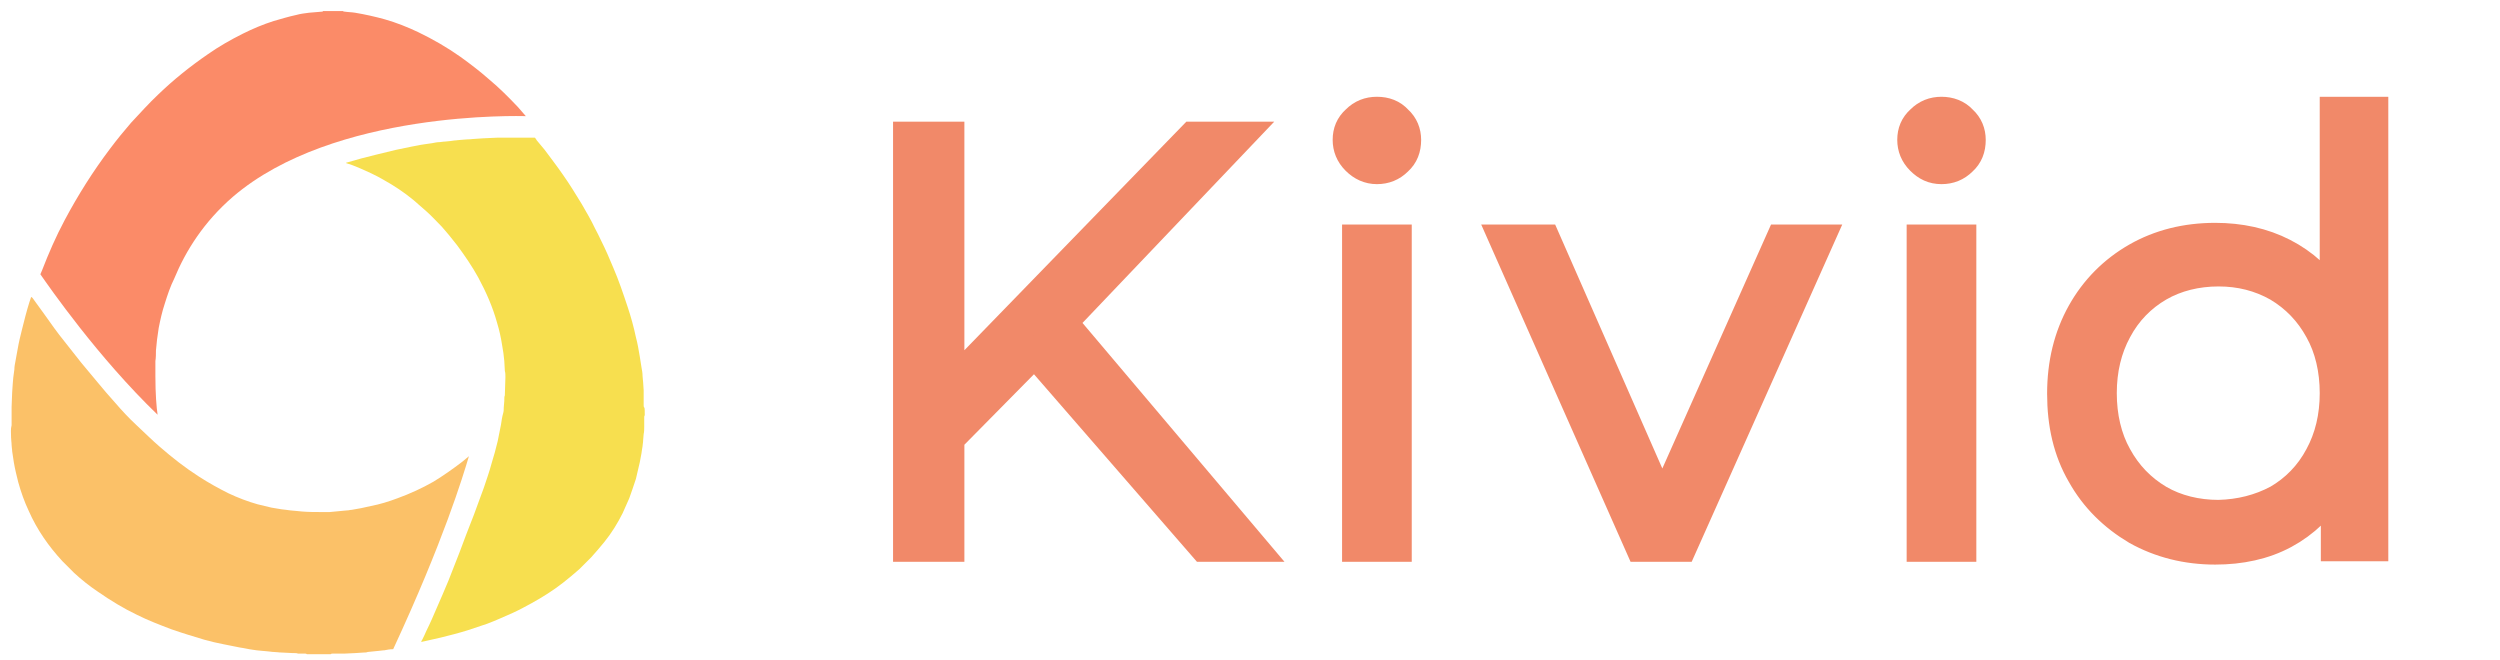 <?xml version="1.0" encoding="utf-8"?>
<!-- Generator: Adobe Illustrator 24.0.0, SVG Export Plug-In . SVG Version: 6.00 Build 0)  -->
<svg version="1.1" id="Calque_1" xmlns="http://www.w3.org/2000/svg" xmlns:xlink="http://www.w3.org/1999/xlink" x="0px" y="0px"
	 viewBox="0 0 452.1 119.4" style="enable-background:new 0 0 452.1 119.4;" xml:space="preserve">
<style type="text/css">
	.st0{fill:#F18969;stroke:#F18969;stroke-width:5;stroke-miterlimit:10;}
	.st1{fill:#F7DF4F;}
	.st2{fill:#FB8B68;}
	.st3{fill:#FBC168;}
</style>
<path class="st0" d="M187.1,64l-15.2,15.4v19.7H164V24.5h7.9v45l43.7-45h9l-32.2,33.8l34.5,40.8h-9.3L187.1,64z"/>
<path class="st0" d="M245.1,29.1c-1.1-1.1-1.6-2.4-1.6-3.8c0-1.5,0.5-2.7,1.6-3.7c1.1-1.1,2.4-1.6,3.9-1.6c1.6,0,2.9,0.5,3.9,1.6
	c1.1,1,1.6,2.3,1.6,3.7c0,1.6-0.5,2.9-1.6,3.9c-1.1,1.1-2.4,1.6-3.9,1.6C247.5,30.8,246.2,30.2,245.1,29.1z M245.2,43.1h7.6v56h-7.6
	V43.1z"/>
<path class="st0" d="M329.3,43.1l-25,56h-7.8l-24.8-56h7.9l21,47.8l21.3-47.8H329.3z"/>
<path class="st0" d="M347.2,29.1c-1.1-1.1-1.6-2.4-1.6-3.8c0-1.5,0.5-2.7,1.6-3.7c1.1-1.1,2.4-1.6,3.9-1.6s2.9,0.5,3.9,1.6
	c1.1,1,1.6,2.3,1.6,3.7c0,1.6-0.5,2.9-1.6,3.9c-1.1,1.1-2.4,1.6-3.9,1.6C349.5,30.8,348.3,30.2,347.2,29.1z M347.3,43.1h7.6v56h-7.6
	V43.1z"/>
<path class="st0" d="M429.4,20v79h-7.2V88c-2.3,3.8-5.3,6.7-9,8.7c-3.7,2-8,2.9-12.6,2.9c-5.2,0-10-1.2-14.3-3.6
	c-4.2-2.5-7.6-5.8-10-10.1c-2.5-4.3-3.6-9.2-3.6-14.7c0-5.5,1.2-10.4,3.6-14.7s5.8-7.7,10-10.1c4.2-2.4,9-3.6,14.3-3.6
	c4.5,0,8.7,0.9,12.4,2.8s6.7,4.6,9,8.3V20H429.4z M411.8,90.2c3.1-1.8,5.7-4.4,7.5-7.8c1.8-3.3,2.7-7.1,2.7-11.3
	c0-4.2-0.9-8.1-2.7-11.3c-1.8-3.3-4.3-5.9-7.5-7.8c-3.2-1.8-6.7-2.7-10.6-2.7c-3.9,0-7.6,0.9-10.7,2.7c-3.1,1.8-5.7,4.4-7.5,7.8
	c-1.8,3.3-2.7,7.1-2.7,11.3c0,4.2,0.9,8.1,2.7,11.3c1.8,3.3,4.3,5.9,7.5,7.8c3.1,1.8,6.8,2.7,10.7,2.7
	C405.1,92.8,408.6,91.9,411.8,90.2z"/>
<g>
</g>
<g>
	<path class="st1" d="M116.6,75.1c-0.1,0.1-0.1,0.3-0.1,0.4c0,0.6,0,1.1,0,1.7c0,0.4,0,0.9-0.1,1.3c0,0.4-0.1,0.8-0.1,1.2
		c0,0.4-0.1,0.7-0.1,1c-0.1,0.4-0.1,0.8-0.2,1.3c-0.1,0.5-0.2,1.1-0.3,1.6c-0.2,1-0.5,2-0.7,3c-0.4,1.2-0.8,2.4-1.2,3.5
		c-0.4,0.9-0.8,1.8-1.2,2.7c-0.9,1.8-2,3.6-3.3,5.2c-0.8,1-1.6,1.9-2.4,2.8c-0.7,0.7-1.4,1.4-2.1,2.1c-1,0.9-2,1.7-3,2.5
		c-1.8,1.4-3.7,2.6-5.7,3.7c-1.1,0.6-2.2,1.2-3.3,1.7c-1.6,0.7-3.1,1.4-4.7,2c-1.2,0.4-2.4,0.8-3.6,1.2c-1.6,0.5-3.2,0.9-4.8,1.3
		c-1,0.2-2.1,0.5-3.1,0.7c-0.1,0-0.2,0-0.3,0.1c0,0-0.1,0-0.1-0.1c0-0.1,0-0.1,0.1-0.2c0.3-0.6,0.6-1.2,0.8-1.7
		c0.7-1.4,1.3-2.8,1.9-4.2c0.7-1.6,1.4-3.2,2.1-4.9c0.7-1.7,1.3-3.4,2-5.1c0.4-1.1,0.8-2.1,1.2-3.2c0.5-1.2,0.9-2.4,1.4-3.6
		c0.6-1.6,1.2-3.3,1.8-4.9c0.5-1.5,1-2.9,1.4-4.4c0.4-1.3,0.8-2.7,1.1-4c0.2-1,0.4-2,0.6-3c0.1-0.7,0.2-1.4,0.4-2.1
		c0.1-0.3,0.1-0.7,0.1-1c0-0.4,0.1-0.8,0.1-1.2c0-0.1,0-0.2,0-0.3c0-0.2,0-0.5,0.1-0.7c0,0,0-0.1,0-0.1c0-1.1,0.1-2.1,0.1-3.2
		c0-0.4,0-0.8-0.1-1.1c0-0.6-0.1-1.2-0.1-1.8c-0.1-1-0.2-1.9-0.4-2.9c-0.2-1.3-0.5-2.7-0.9-4c-0.8-2.9-2-5.6-3.4-8.2
		c-1.1-2-2.4-3.9-3.8-5.8C81.6,43,80.8,42,79.9,41c-0.9-0.9-1.8-1.9-2.7-2.7c-0.8-0.7-1.6-1.4-2.4-2.1c-1.7-1.4-3.5-2.6-5.3-3.6
		c-1.5-0.9-3.1-1.6-4.7-2.3c-0.7-0.3-1.5-0.6-2.2-0.8c0,0,0,0,0-0.1c0,0,0,0,0,0c0,0,0.1,0,0.1,0c1.7-0.5,3.5-1,5.2-1.4
		c1.2-0.3,2.5-0.6,3.7-0.9c1-0.2,1.9-0.4,2.9-0.6c0.7-0.1,1.4-0.3,2.2-0.4c0.5-0.1,0.9-0.1,1.4-0.2c0.5-0.1,1-0.2,1.4-0.2
		c0.3,0,0.6-0.1,1-0.1c0.3,0,0.7-0.1,1-0.1c0.2,0,0.5-0.1,0.7-0.1c0.4,0,0.7-0.1,1.1-0.1c0.4,0,0.8-0.1,1.3-0.1c0,0,0.1,0,0.1,0
		c0.5,0,0.9-0.1,1.4-0.1c0.5,0,1-0.1,1.5-0.1c0,0,0.1,0,0.1,0c0.7,0,1.5-0.1,2.2-0.1c0.1,0,0.2,0,0.4,0c0.2,0,0.4,0,0.6,0
		c0.2,0,0.5,0,0.7,0c0.3,0,0.7,0,1,0c0.1,0,0.3,0,0.4,0c1.1,0,2.3,0,3.4,0c0.1,0,0.2,0,0.3,0c0,0,0.1,0,0.1,0.1
		c0.1,0.1,0.2,0.2,0.2,0.3c0.5,0.6,1,1.2,1.5,1.8c1.1,1.5,2.2,2.9,3.3,4.5c1.2,1.7,2.3,3.5,3.4,5.3c0.8,1.4,1.7,2.9,2.4,4.4
		c0.4,0.7,0.7,1.4,1.1,2.2c0.8,1.6,1.5,3.2,2.2,4.9c1,2.3,1.8,4.7,2.6,7.1c0.6,1.8,1.1,3.6,1.5,5.5c0.3,1.1,0.5,2.3,0.7,3.5
		c0.1,0.6,0.2,1.3,0.3,1.9c0.1,0.5,0.2,1.1,0.2,1.6c0,0.4,0.1,0.8,0.1,1.1c0,0.5,0.1,1,0.1,1.5c0,0.2,0,0.4,0,0.5c0,0.7,0,1.5,0,2.2
		c0,0.1,0,0.3,0.1,0.4C116.6,73.7,116.6,74.4,116.6,75.1z"/>
	<path class="st2" d="M95.1,21c0,0-0.1-0.1-0.1-0.1c-0.4-0.5-0.9-1-1.3-1.5c-1.7-1.8-3.4-3.5-5.2-5c-1.7-1.5-3.4-2.8-5.2-4.1
		c-2.4-1.7-5-3.2-7.7-4.5c-1.9-0.9-3.9-1.7-6-2.3c-1.8-0.5-3.6-0.9-5.4-1.2c-0.6-0.1-1.3-0.1-1.9-0.2c-0.1,0-0.1,0-0.2,0
		c0,0,0,0,0-0.1c-1.2,0-2.5,0-3.7,0c0,0.1-0.1,0.1-0.1,0.1c-0.8,0.1-1.6,0.1-2.4,0.2c-0.8,0.1-1.6,0.2-2.3,0.4
		c-1.4,0.3-2.7,0.7-4.1,1.1c-1.9,0.6-3.8,1.4-5.6,2.3c-2.2,1.1-4.3,2.3-6.3,3.7c-3.2,2.2-6.2,4.6-9,7.3c-1.7,1.6-3.3,3.4-4.9,5.1
		c-1.3,1.5-2.6,3.1-3.8,4.7c-3.1,4.1-5.8,8.4-8.2,12.9c-1.6,3-2.9,6-4.1,9.1c-0.1,0.2-0.2,0.5-0.3,0.7c1.6,2.3,10.4,15,21.2,25.4
		l0,0c-0.2-1.3-0.4-3.8-0.4-7c0-0.5,0-0.9,0-1.4c0-0.4,0-0.9,0-1.3c0.1-0.6,0.1-1.3,0.1-1.9c0.1-0.7,0.1-1.3,0.2-2
		c0.1-0.7,0.2-1.4,0.3-2.1c0.3-1.5,0.6-2.9,1.1-4.4c0.5-1.6,1-3.1,1.7-4.5c2.1-5.1,5.4-10.3,10.6-14.8C60.4,19.9,94.2,21,95.1,21
		C95.1,21,95.1,21,95.1,21z"/>
	<path class="st3" d="M84.8,82.5c-0.4,0.3-0.8,0.7-1.2,1c-1.7,1.3-3.4,2.5-5.2,3.6c-2.1,1.2-4.3,2.2-6.5,3c-1.6,0.6-3.2,1.1-4.8,1.4
		c-1.2,0.3-2.3,0.5-3.5,0.7c-0.3,0-0.5,0.1-0.8,0.1c-0.4,0-0.8,0.1-1.1,0.1c-0.7,0.1-1.4,0.1-2.1,0.2c-0.4,0-0.9,0-1.3,0
		c-1.2,0-2.5,0-3.7-0.1c-0.3,0-0.7-0.1-1-0.1c-0.4,0-0.8-0.1-1.1-0.1c-0.5-0.1-1-0.1-1.6-0.2c-0.6-0.1-1.2-0.2-1.8-0.3
		c-0.8-0.2-1.7-0.4-2.5-0.6c-1.8-0.5-3.6-1.2-5.3-2c-1.8-0.9-3.6-1.9-5.3-3c-2.5-1.6-4.8-3.4-7.1-5.4c-1.4-1.2-2.8-2.6-4.2-3.9
		c-1.4-1.3-2.7-2.7-3.9-4.1c-1.1-1.2-2.1-2.4-3.1-3.6c-1-1.2-2-2.4-3-3.6c-1-1.3-2-2.5-3-3.8c-1.3-1.6-2.5-3.3-3.7-5
		c-0.7-1-1.4-1.9-2.1-2.9c-0.1-0.1-0.1-0.1-0.2-0.2c0,0,0,0,0,0c0,0,0,0-0.1,0.1c-0.1,0.3-0.2,0.6-0.3,0.9c-0.5,1.6-0.9,3.2-1.3,4.8
		c-0.3,1.2-0.6,2.4-0.8,3.6c-0.1,0.7-0.3,1.5-0.4,2.2c-0.1,0.5-0.2,1-0.2,1.5c-0.1,0.5-0.1,1-0.2,1.5c0,0.4-0.1,0.8-0.1,1.2
		c0,0.5-0.1,1-0.1,1.5c0,0.9-0.1,1.7-0.1,2.6c0,0.5,0,1,0,1.5c0,0,0,0.1,0,0.1c0,0.1,0,0.3,0,0.4c0,0.4,0,0.9,0,1.3
		C1.9,77.6,2,78.3,2,79c0,0,0,0.1,0,0.1c0,0.5,0.1,0.9,0.1,1.4c0,0.4,0.1,0.7,0.1,1.1c0.1,0.7,0.2,1.3,0.3,2
		c0.2,1.2,0.5,2.4,0.8,3.6c0.5,1.8,1.1,3.5,1.9,5.2c1.5,3.4,3.6,6.4,6.1,9.1c0.7,0.7,1.4,1.4,2.1,2.1c1.3,1.2,2.8,2.4,4.3,3.4
		c2.3,1.6,4.6,3,7.1,4.2c2,1,4.1,1.8,6.2,2.6c2,0.7,4,1.3,6,1.9c1.1,0.3,2.3,0.6,3.4,0.8c1,0.2,2,0.4,3,0.6c0.8,0.1,1.5,0.3,2.3,0.4
		c0.2,0,0.5,0.1,0.7,0.1c0.3,0,0.7,0.1,1,0.1c0.4,0,0.8,0.1,1.1,0.1c0.3,0,0.6,0.1,1,0.1c0.5,0,0.9,0.1,1.4,0.1c0.7,0,1.3,0.1,2,0.1
		c0.1,0,0.1,0,0.2,0c0.3,0,0.6,0,0.8,0.1c0.4,0,0.9,0,1.3,0c0.1,0,0.2,0,0.3,0.1c1.4,0,2.9,0,4.3,0c0.1-0.1,0.2-0.1,0.3-0.1
		c0.5,0,0.9,0,1.4,0c0.2,0,0.4,0,0.7,0c0.7,0,1.4-0.1,2.1-0.1c0.5,0,1-0.1,1.5-0.1c0.2,0,0.5,0,0.7-0.1c0.3,0,0.7-0.1,1-0.1
		c0.3,0,0.7-0.1,1-0.1c0.3,0,0.6-0.1,1-0.1c0.5-0.1,1-0.2,1.6-0.2C80.2,97.8,83.7,86.2,84.8,82.5z"/>
</g>
</svg>
